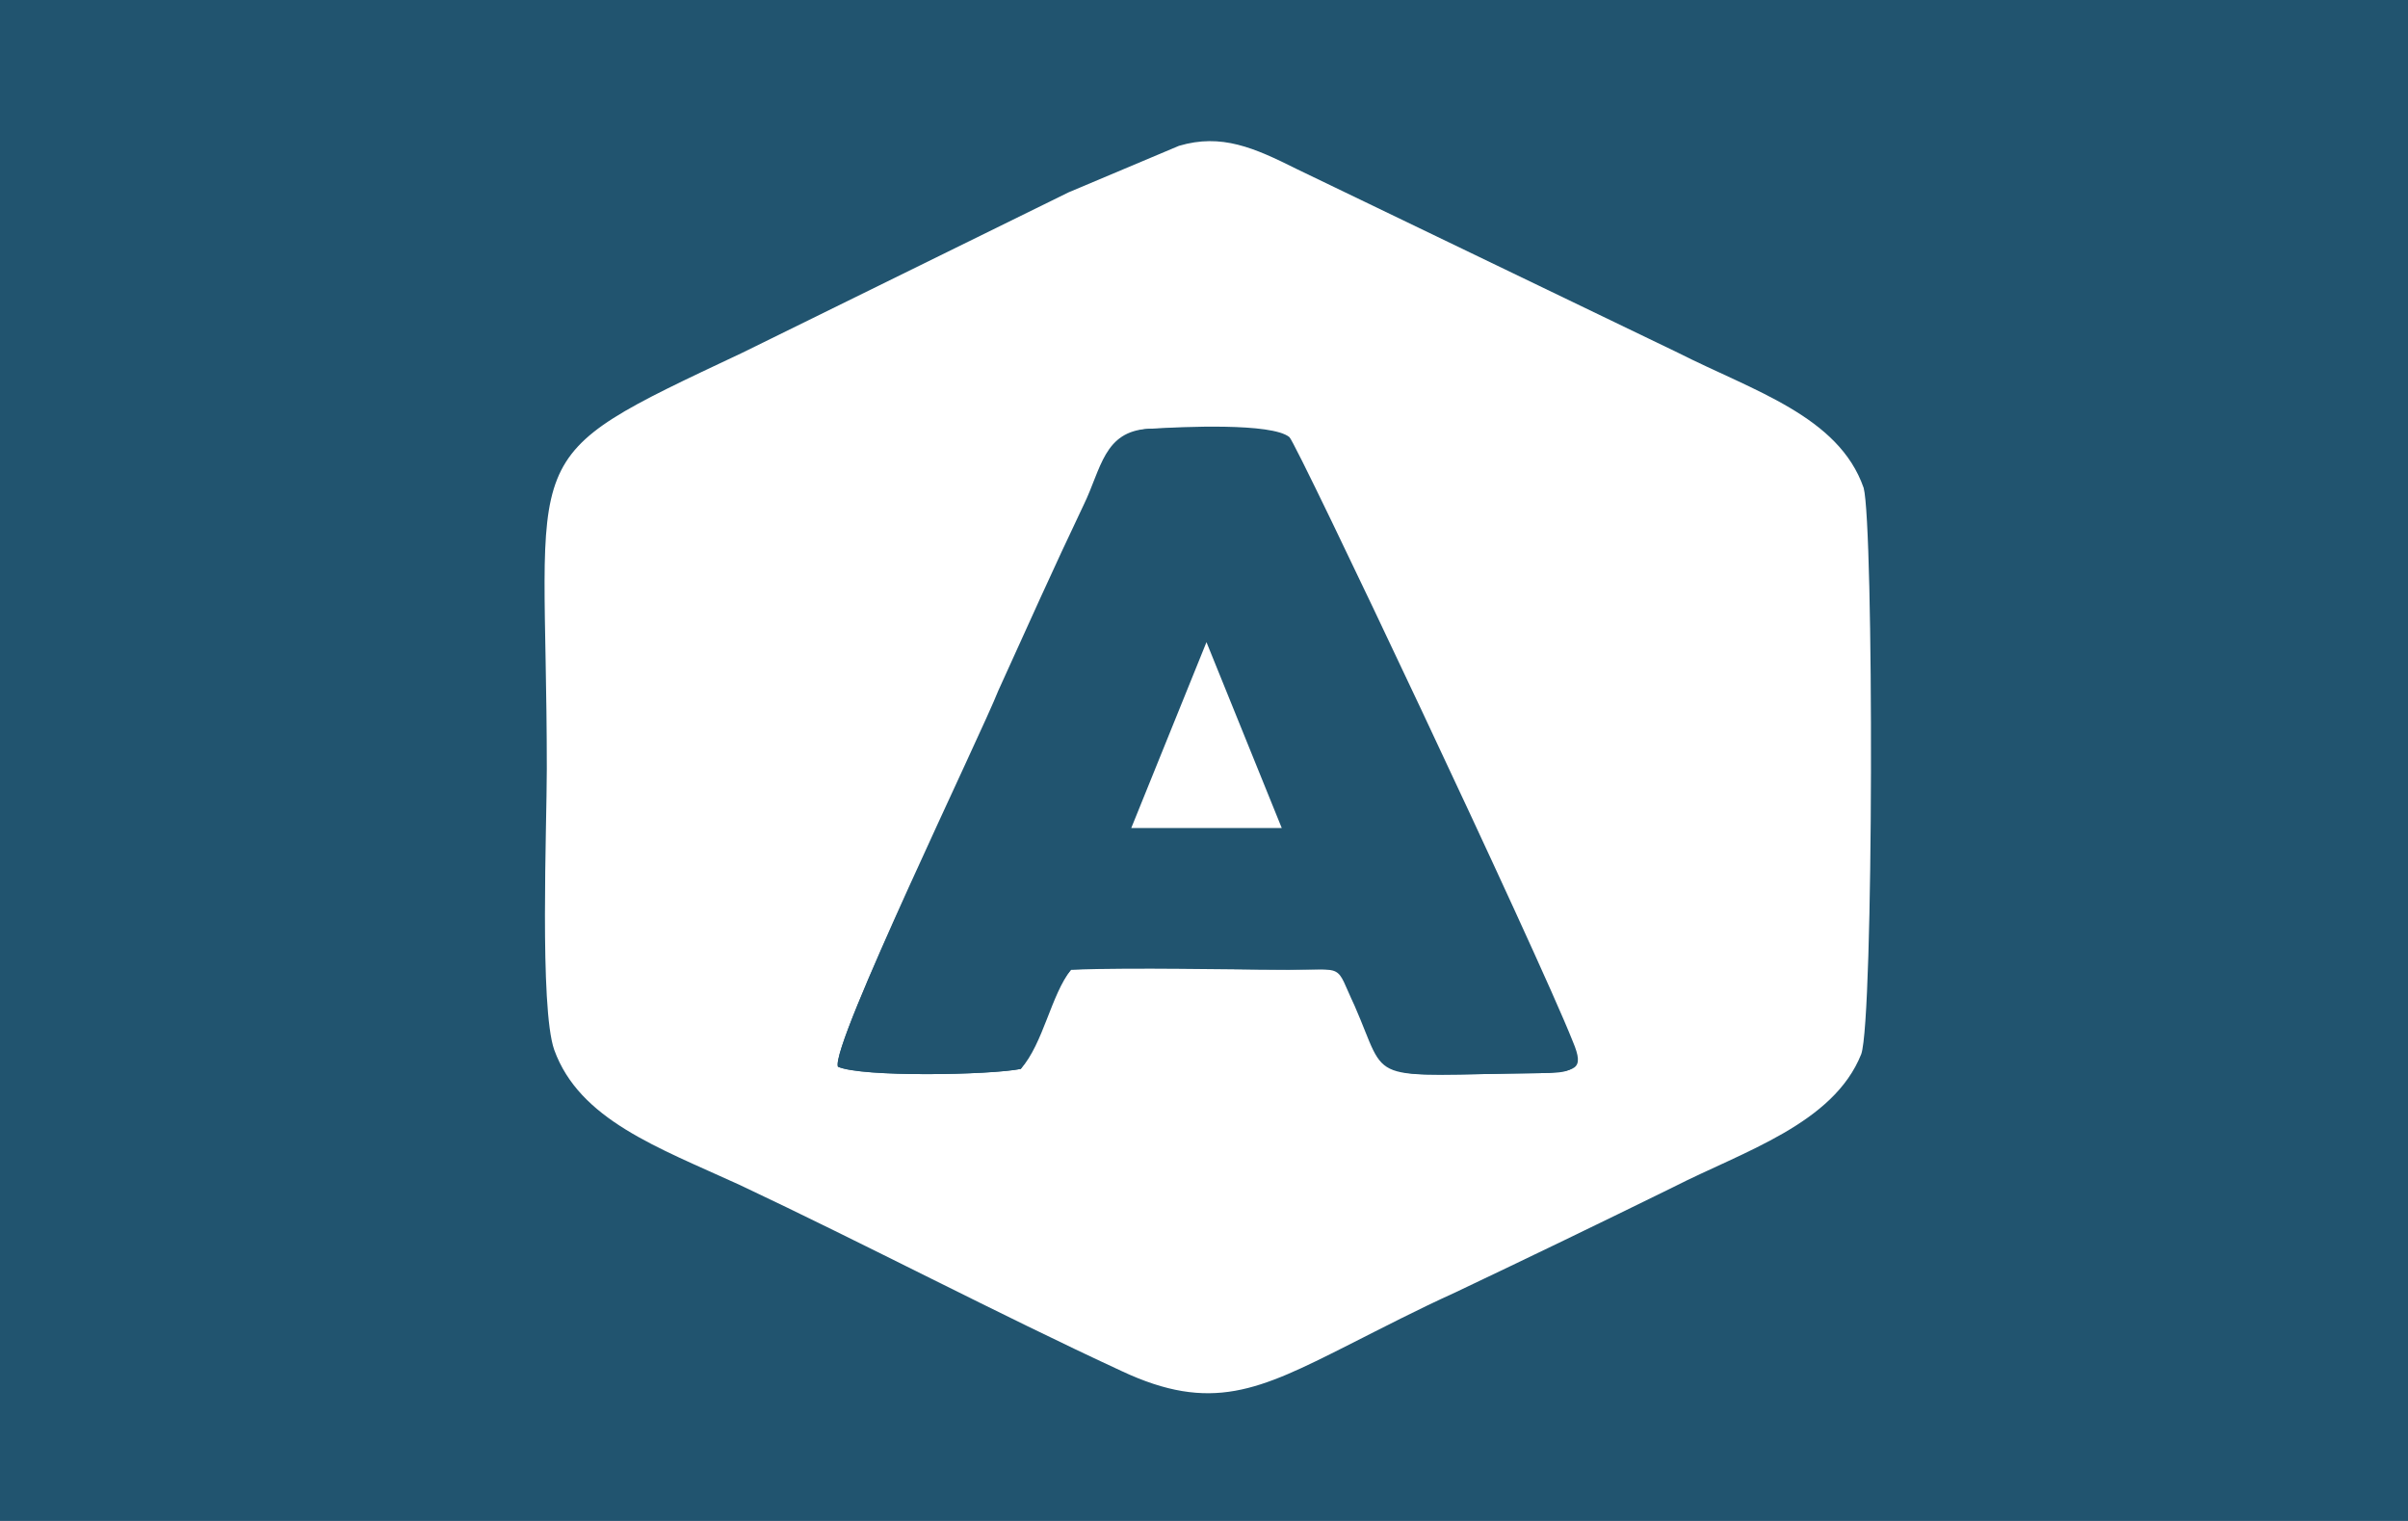 <svg xmlns="http://www.w3.org/2000/svg" width="38" height="24" fill="none" aria-labelledby="pi-knakensettle" role="img" viewBox="0 0 38 24"><title id="pi-knakensettle">Knaken Settle</title><path fill="#21546F" d="M0 0h38v24H0z"/><path fill="#fff" d="M21.258 21.234c.594-.3 1.105-.566 1.699-.836q1.728-.82 3.445-1.664c1.11-.566 2.532-1 2.97-2.101.198-.567.198-8.332.038-8.934-.394-1.133-1.742-1.531-2.93-2.133l-6.015-2.898c-.672-.336-1.188-.566-1.86-.367l-1.742.734-5.148 2.531c-3.68 1.735-3.086 1.399-3.086 6.567 0 .902-.117 3.765.117 4.433.399 1.102 1.625 1.536 2.93 2.133 1.98.934 4.078 2.035 6.02 2.934 1.421.668 2.175.3 3.562-.399m-8.035-4.402c-.121-.332 2.254-5.2 2.57-5.934.437-.964.871-1.964 1.348-2.933.277-.567.316-1.164 1.027-1.2.477-.03 1.902-.097 2.18.133.117.102 3.918 8.137 4.472 9.536.196.464.04.464-.515.5-2.77.03-2.336.199-2.89-1.067-.278-.668-.118-.566-1.067-.566-1.11 0-2.336-.035-3.446 0-.355.398-.476 1.133-.793 1.566-.511.098-2.53.133-2.886-.035"/><path fill="#21546F" d="M13.223 16.832c.394.168 2.414.133 2.886.035.356-.402.477-1.168.793-1.566 1.11-.067 2.297 0 3.403 0 .953 0 .754-.102 1.07.566.555 1.266.117 1.098 2.89 1.067.555 0 .712-.036.512-.5-.55-1.399-4.351-9.434-4.472-9.536-.317-.23-1.7-.132-2.176-.132-.711.035-.75.632-1.027 1.199-.477 1-.91 1.969-1.348 2.933-.277.704-2.652 5.602-2.531 5.934m4.629-3.766c.12-.5.394-1.03.593-1.5.121-.332.395-1.168.594-1.433.316.433 1.031 2.332 1.188 2.933z"/><path fill="#fff" d="M17.852 13.066h2.375l-1.188-2.933z"/></svg>